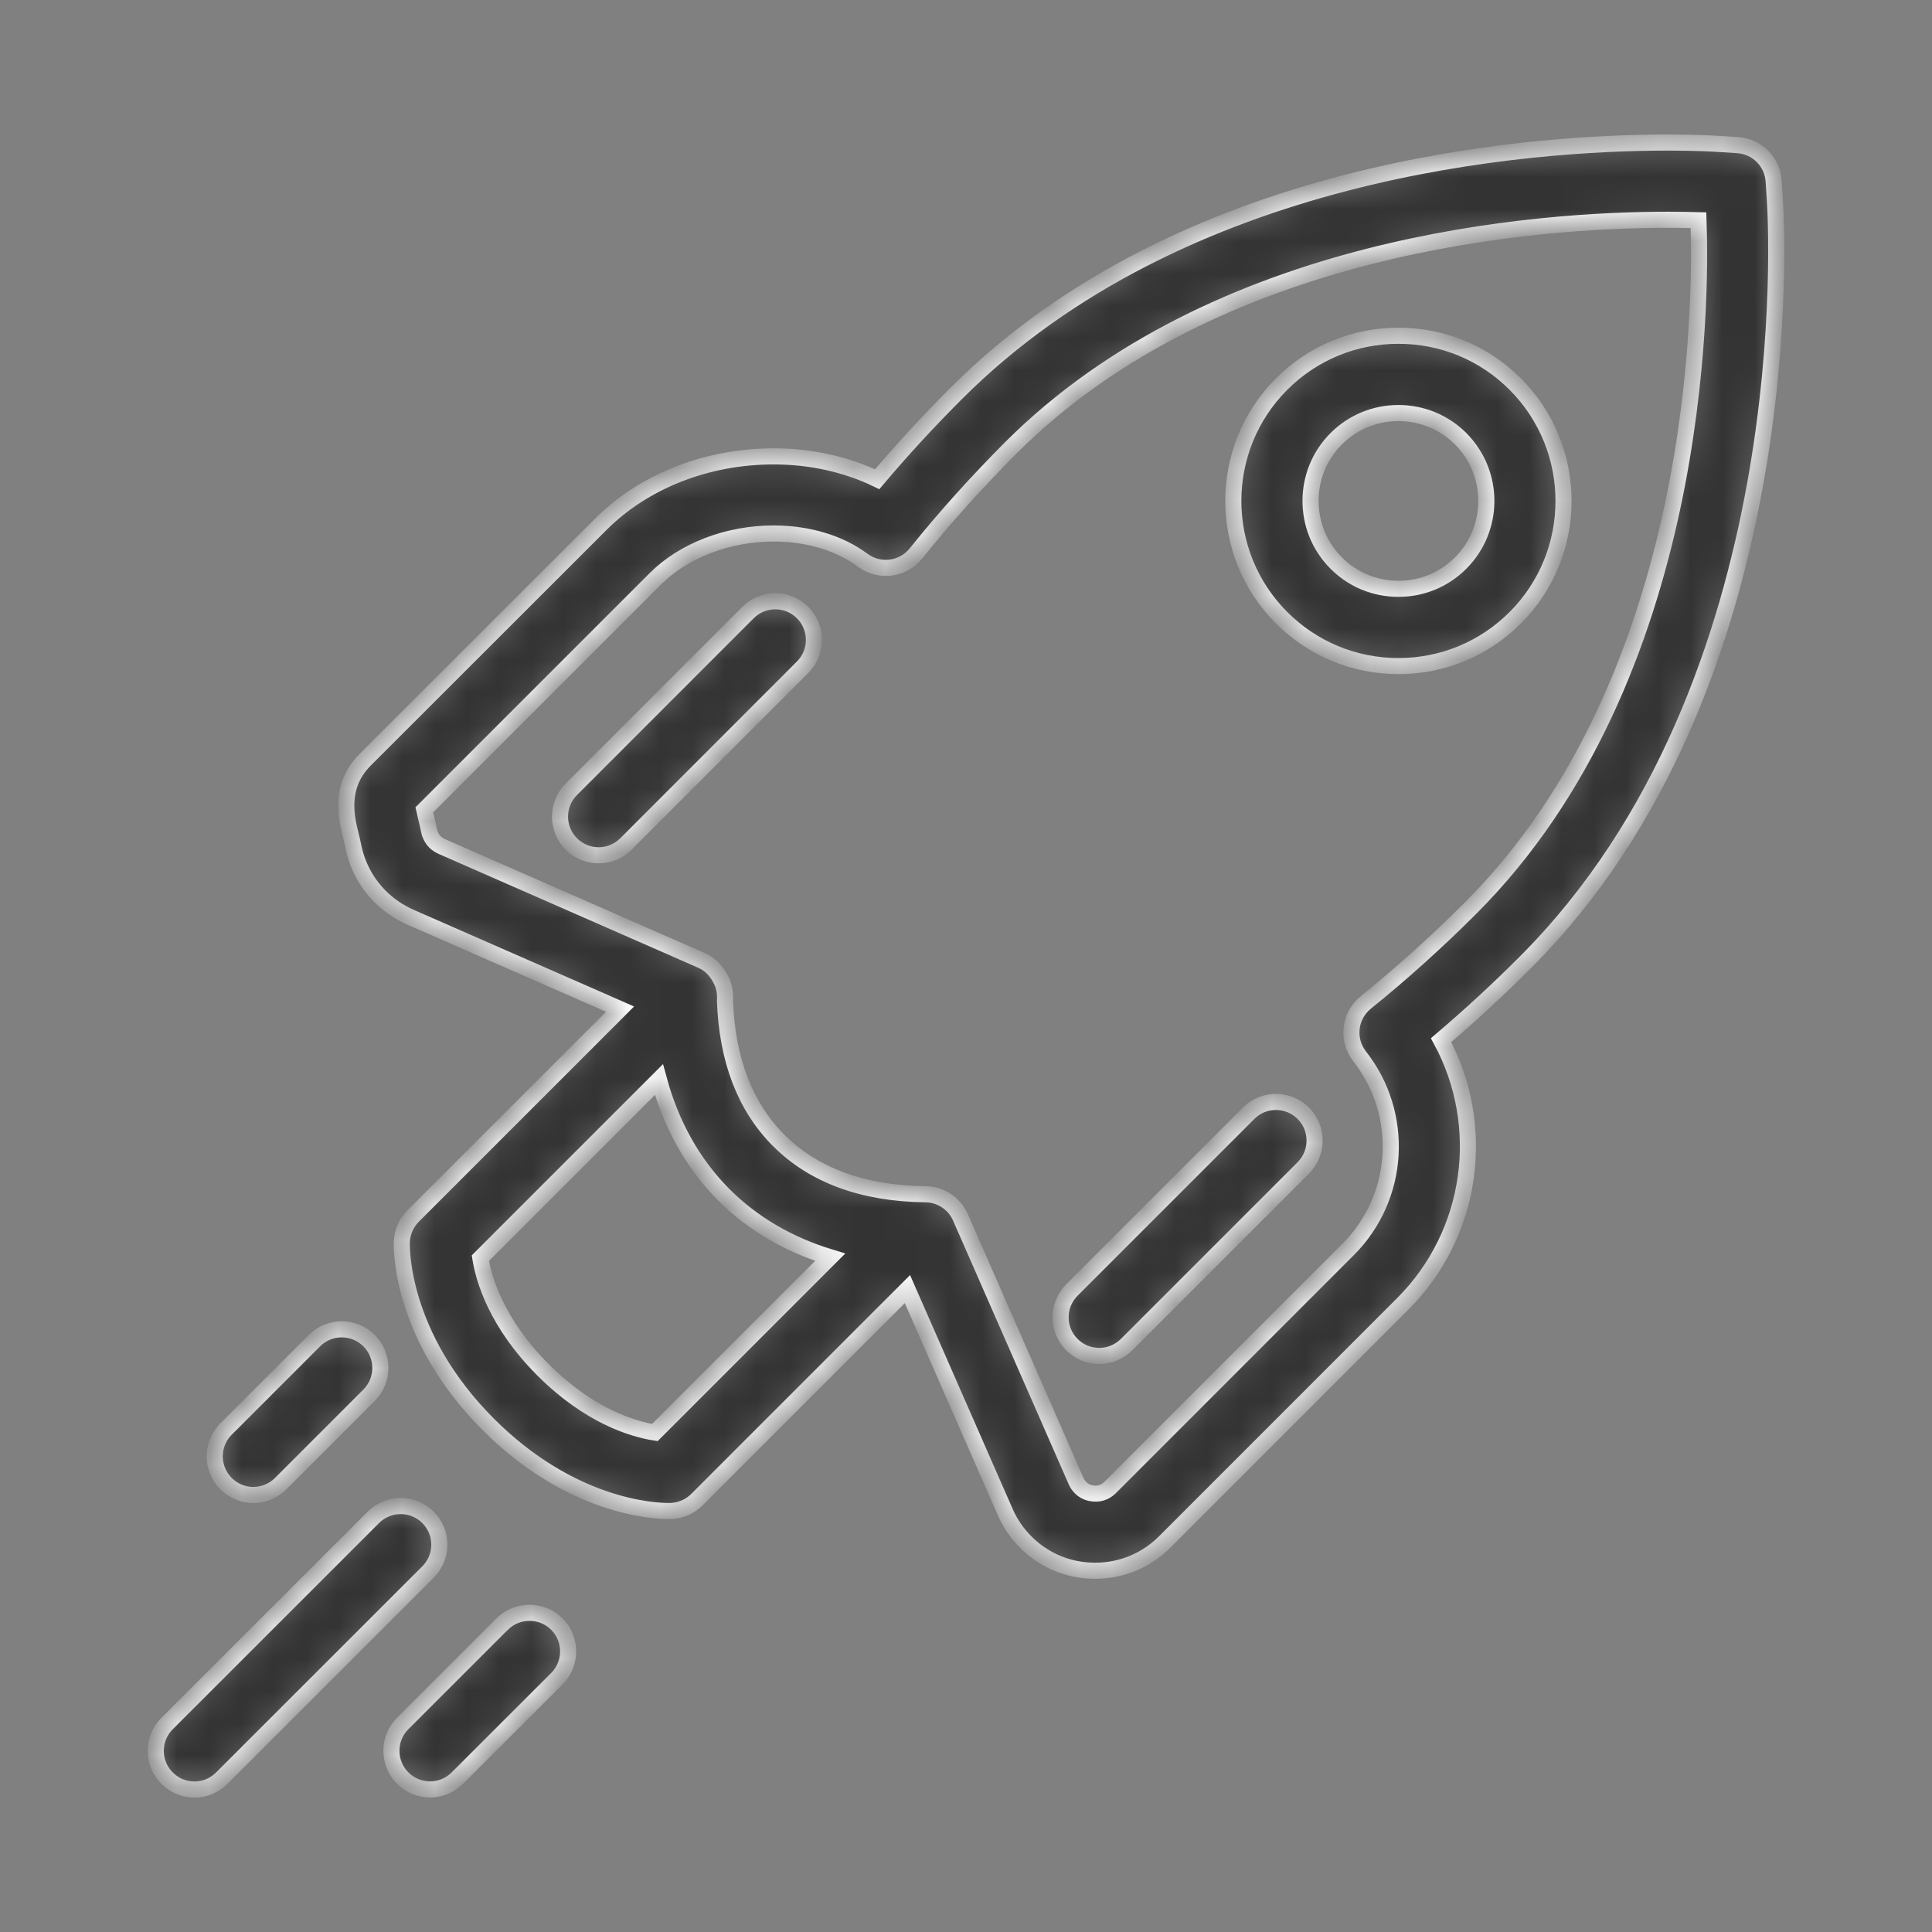 <svg width="60" height="60" viewBox="0 0 60 60" fill="none" xmlns="http://www.w3.org/2000/svg">
<rect x="0" y="0" width="60" height="60" fill="#808080" stroke="none"/>
<mask id="path-1-inside-1" fill="white">
<path d="M43.43 10.427C42.059 10.427 40.77 10.959 39.799 11.93C37.802 13.931 37.802 17.187 39.802 19.184C40.77 20.152 42.059 20.686 43.43 20.686C44.801 20.686 46.09 20.152 47.058 19.184C49.057 17.184 49.057 13.929 47.056 11.927C46.09 10.959 44.801 10.427 43.43 10.427V10.427ZM45.361 17.487C44.845 18.003 44.159 18.286 43.43 18.286C42.699 18.286 42.014 18.003 41.498 17.487C40.434 16.423 40.434 14.691 41.496 13.627C42.012 13.111 42.699 12.828 43.43 12.828C44.161 12.828 44.845 13.111 45.361 13.624C46.425 14.691 46.425 16.423 45.361 17.487H45.361ZM55.121 6.211L55.083 5.628C55.046 5.025 54.565 4.547 53.965 4.507L53.384 4.47C53.279 4.463 52.714 4.427 51.807 4.427C47.501 4.427 36.724 5.187 29.694 12.22C28.831 13.083 28.008 13.976 27.242 14.883C26.286 14.421 25.18 14.173 24.029 14.173C21.955 14.173 19.997 14.941 18.659 16.282L11.34 23.595C10.512 24.42 10.763 25.416 10.897 25.953C10.92 26.049 10.946 26.147 10.965 26.248C11.08 26.855 11.37 27.408 11.806 27.844C12.069 28.107 12.38 28.32 12.741 28.482L19.257 31.339L12.83 37.765C12.617 37.978 12.493 38.262 12.479 38.562C12.474 38.679 12.387 41.459 15.167 44.239C17.731 46.803 20.295 46.927 20.771 46.927C20.811 46.927 20.836 46.925 20.846 46.925C21.146 46.91 21.429 46.786 21.643 46.573L28.181 40.034L31.212 46.944C31.362 47.293 31.575 47.609 31.852 47.888C32.29 48.327 32.843 48.62 33.448 48.73C33.633 48.765 33.823 48.781 34.013 48.781C34.826 48.781 35.592 48.465 36.171 47.888L43.563 40.494C45.757 38.3 46.191 34.953 44.754 32.303C45.656 31.536 46.531 30.73 47.365 29.893C56.032 21.24 55.16 6.817 55.121 6.212L55.121 6.211ZM20.337 44.489C19.674 44.384 18.314 43.99 16.866 42.542C15.415 41.091 15.024 39.729 14.918 39.073L20.463 33.528C20.843 34.929 21.52 36.143 22.479 37.106C23.377 38.004 24.495 38.653 25.781 39.045L20.337 44.489ZM42.415 31.132C41.904 31.545 41.82 32.29 42.225 32.808C43.639 34.608 43.486 37.184 41.869 38.801L34.479 46.193C34.325 46.345 34.126 46.418 33.889 46.373C33.762 46.35 33.645 46.289 33.556 46.198C33.497 46.139 33.453 46.073 33.418 45.994L29.827 37.805C29.637 37.374 29.213 37.092 28.742 37.088C26.803 37.067 25.268 36.502 24.181 35.414C23.136 34.367 22.578 32.906 22.515 31.076C22.529 30.907 22.51 30.736 22.451 30.572C22.449 30.567 22.449 30.565 22.449 30.56C22.425 30.495 22.393 30.431 22.358 30.37C22.233 30.136 22.041 29.937 21.788 29.827L13.719 26.288C13.636 26.25 13.564 26.201 13.508 26.147C13.416 26.053 13.351 25.931 13.325 25.8C13.297 25.652 13.261 25.507 13.226 25.364C13.21 25.299 13.189 25.221 13.175 25.153L20.354 17.974C21.233 17.095 22.606 16.568 24.026 16.568C25.088 16.568 26.073 16.863 26.794 17.4C27.312 17.784 28.041 17.691 28.447 17.187C29.342 16.069 30.334 14.97 31.388 13.912C37.784 7.517 47.797 6.825 51.804 6.825C52.193 6.825 52.512 6.832 52.749 6.839C52.838 9.361 52.84 21.033 45.671 28.201C44.639 29.234 43.545 30.219 42.415 31.133L42.415 31.132ZM13.292 47.123C12.823 46.654 12.063 46.654 11.595 47.123L5.189 53.526C4.72 53.995 4.72 54.755 5.189 55.223C5.424 55.458 5.731 55.575 6.038 55.575C6.345 55.575 6.652 55.458 6.886 55.223L13.292 48.82C13.761 48.351 13.761 47.592 13.292 47.123H13.292ZM15.595 50.437L12.507 53.524C12.038 53.993 12.038 54.752 12.507 55.221C12.741 55.455 13.048 55.572 13.355 55.572C13.662 55.572 13.969 55.455 14.203 55.221L17.293 52.134C17.761 51.665 17.761 50.906 17.293 50.437C16.824 49.969 16.064 49.971 15.596 50.437H15.595ZM38.778 34.573L33.289 40.062C32.82 40.531 32.82 41.29 33.289 41.759C33.523 41.993 33.83 42.11 34.137 42.11C34.444 42.11 34.751 41.993 34.986 41.759L40.475 36.27C40.943 35.801 40.943 35.041 40.475 34.573C40.006 34.104 39.246 34.104 38.778 34.573H38.778ZM23.229 19.024L17.743 24.513C17.274 24.982 17.274 25.741 17.743 26.21C17.977 26.445 18.284 26.562 18.591 26.562C18.898 26.562 19.205 26.445 19.44 26.21L24.926 20.721C25.395 20.252 25.395 19.493 24.926 19.024C24.457 18.556 23.698 18.556 23.229 19.024H23.229ZM7.868 46.428C8.175 46.428 8.482 46.31 8.717 46.076L11.461 43.331C11.93 42.863 11.93 42.103 11.461 41.635C10.992 41.166 10.233 41.166 9.764 41.635L7.02 44.379C6.551 44.848 6.551 45.607 7.02 46.076C7.254 46.31 7.561 46.428 7.868 46.428H7.868Z"/>
</mask>
<path d="M43.43 10.427C42.059 10.427 40.77 10.959 39.799 11.93C37.802 13.931 37.802 17.187 39.802 19.184C40.77 20.152 42.059 20.686 43.43 20.686C44.801 20.686 46.09 20.152 47.058 19.184C49.057 17.184 49.057 13.929 47.056 11.927C46.09 10.959 44.801 10.427 43.43 10.427V10.427ZM45.361 17.487C44.845 18.003 44.159 18.286 43.43 18.286C42.699 18.286 42.014 18.003 41.498 17.487C40.434 16.423 40.434 14.691 41.496 13.627C42.012 13.111 42.699 12.828 43.43 12.828C44.161 12.828 44.845 13.111 45.361 13.624C46.425 14.691 46.425 16.423 45.361 17.487H45.361ZM55.121 6.211L55.083 5.628C55.046 5.025 54.565 4.547 53.965 4.507L53.384 4.47C53.279 4.463 52.714 4.427 51.807 4.427C47.501 4.427 36.724 5.187 29.694 12.22C28.831 13.083 28.008 13.976 27.242 14.883C26.286 14.421 25.18 14.173 24.029 14.173C21.955 14.173 19.997 14.941 18.659 16.282L11.34 23.595C10.512 24.42 10.763 25.416 10.897 25.953C10.92 26.049 10.946 26.147 10.965 26.248C11.08 26.855 11.37 27.408 11.806 27.844C12.069 28.107 12.38 28.32 12.741 28.482L19.257 31.339L12.83 37.765C12.617 37.978 12.493 38.262 12.479 38.562C12.474 38.679 12.387 41.459 15.167 44.239C17.731 46.803 20.295 46.927 20.771 46.927C20.811 46.927 20.836 46.925 20.846 46.925C21.146 46.91 21.429 46.786 21.643 46.573L28.181 40.034L31.212 46.944C31.362 47.293 31.575 47.609 31.852 47.888C32.29 48.327 32.843 48.62 33.448 48.73C33.633 48.765 33.823 48.781 34.013 48.781C34.826 48.781 35.592 48.465 36.171 47.888L43.563 40.494C45.757 38.3 46.191 34.953 44.754 32.303C45.656 31.536 46.531 30.73 47.365 29.893C56.032 21.24 55.16 6.817 55.121 6.212L55.121 6.211ZM20.337 44.489C19.674 44.384 18.314 43.99 16.866 42.542C15.415 41.091 15.024 39.729 14.918 39.073L20.463 33.528C20.843 34.929 21.52 36.143 22.479 37.106C23.377 38.004 24.495 38.653 25.781 39.045L20.337 44.489ZM42.415 31.132C41.904 31.545 41.82 32.29 42.225 32.808C43.639 34.608 43.486 37.184 41.869 38.801L34.479 46.193C34.325 46.345 34.126 46.418 33.889 46.373C33.762 46.35 33.645 46.289 33.556 46.198C33.497 46.139 33.453 46.073 33.418 45.994L29.827 37.805C29.637 37.374 29.213 37.092 28.742 37.088C26.803 37.067 25.268 36.502 24.181 35.414C23.136 34.367 22.578 32.906 22.515 31.076C22.529 30.907 22.51 30.736 22.451 30.572C22.449 30.567 22.449 30.565 22.449 30.56C22.425 30.495 22.393 30.431 22.358 30.37C22.233 30.136 22.041 29.937 21.788 29.827L13.719 26.288C13.636 26.25 13.564 26.201 13.508 26.147C13.416 26.053 13.351 25.931 13.325 25.8C13.297 25.652 13.261 25.507 13.226 25.364C13.21 25.299 13.189 25.221 13.175 25.153L20.354 17.974C21.233 17.095 22.606 16.568 24.026 16.568C25.088 16.568 26.073 16.863 26.794 17.4C27.312 17.784 28.041 17.691 28.447 17.187C29.342 16.069 30.334 14.97 31.388 13.912C37.784 7.517 47.797 6.825 51.804 6.825C52.193 6.825 52.512 6.832 52.749 6.839C52.838 9.361 52.84 21.033 45.671 28.201C44.639 29.234 43.545 30.219 42.415 31.133L42.415 31.132ZM13.292 47.123C12.823 46.654 12.063 46.654 11.595 47.123L5.189 53.526C4.72 53.995 4.72 54.755 5.189 55.223C5.424 55.458 5.731 55.575 6.038 55.575C6.345 55.575 6.652 55.458 6.886 55.223L13.292 48.82C13.761 48.351 13.761 47.592 13.292 47.123H13.292ZM15.595 50.437L12.507 53.524C12.038 53.993 12.038 54.752 12.507 55.221C12.741 55.455 13.048 55.572 13.355 55.572C13.662 55.572 13.969 55.455 14.203 55.221L17.293 52.134C17.761 51.665 17.761 50.906 17.293 50.437C16.824 49.969 16.064 49.971 15.596 50.437H15.595ZM38.778 34.573L33.289 40.062C32.82 40.531 32.82 41.29 33.289 41.759C33.523 41.993 33.83 42.11 34.137 42.11C34.444 42.11 34.751 41.993 34.986 41.759L40.475 36.27C40.943 35.801 40.943 35.041 40.475 34.573C40.006 34.104 39.246 34.104 38.778 34.573H38.778ZM23.229 19.024L17.743 24.513C17.274 24.982 17.274 25.741 17.743 26.21C17.977 26.445 18.284 26.562 18.591 26.562C18.898 26.562 19.205 26.445 19.44 26.21L24.926 20.721C25.395 20.252 25.395 19.493 24.926 19.024C24.457 18.556 23.698 18.556 23.229 19.024H23.229ZM7.868 46.428C8.175 46.428 8.482 46.31 8.717 46.076L11.461 43.331C11.93 42.863 11.93 42.103 11.461 41.635C10.992 41.166 10.233 41.166 9.764 41.635L7.02 44.379C6.551 44.848 6.551 45.607 7.02 46.076C7.254 46.31 7.561 46.428 7.868 46.428H7.868Z" fill="#333333" stroke="white" stroke-width="0.5" mask="url(#path-1-inside-1)"/>
</svg>

